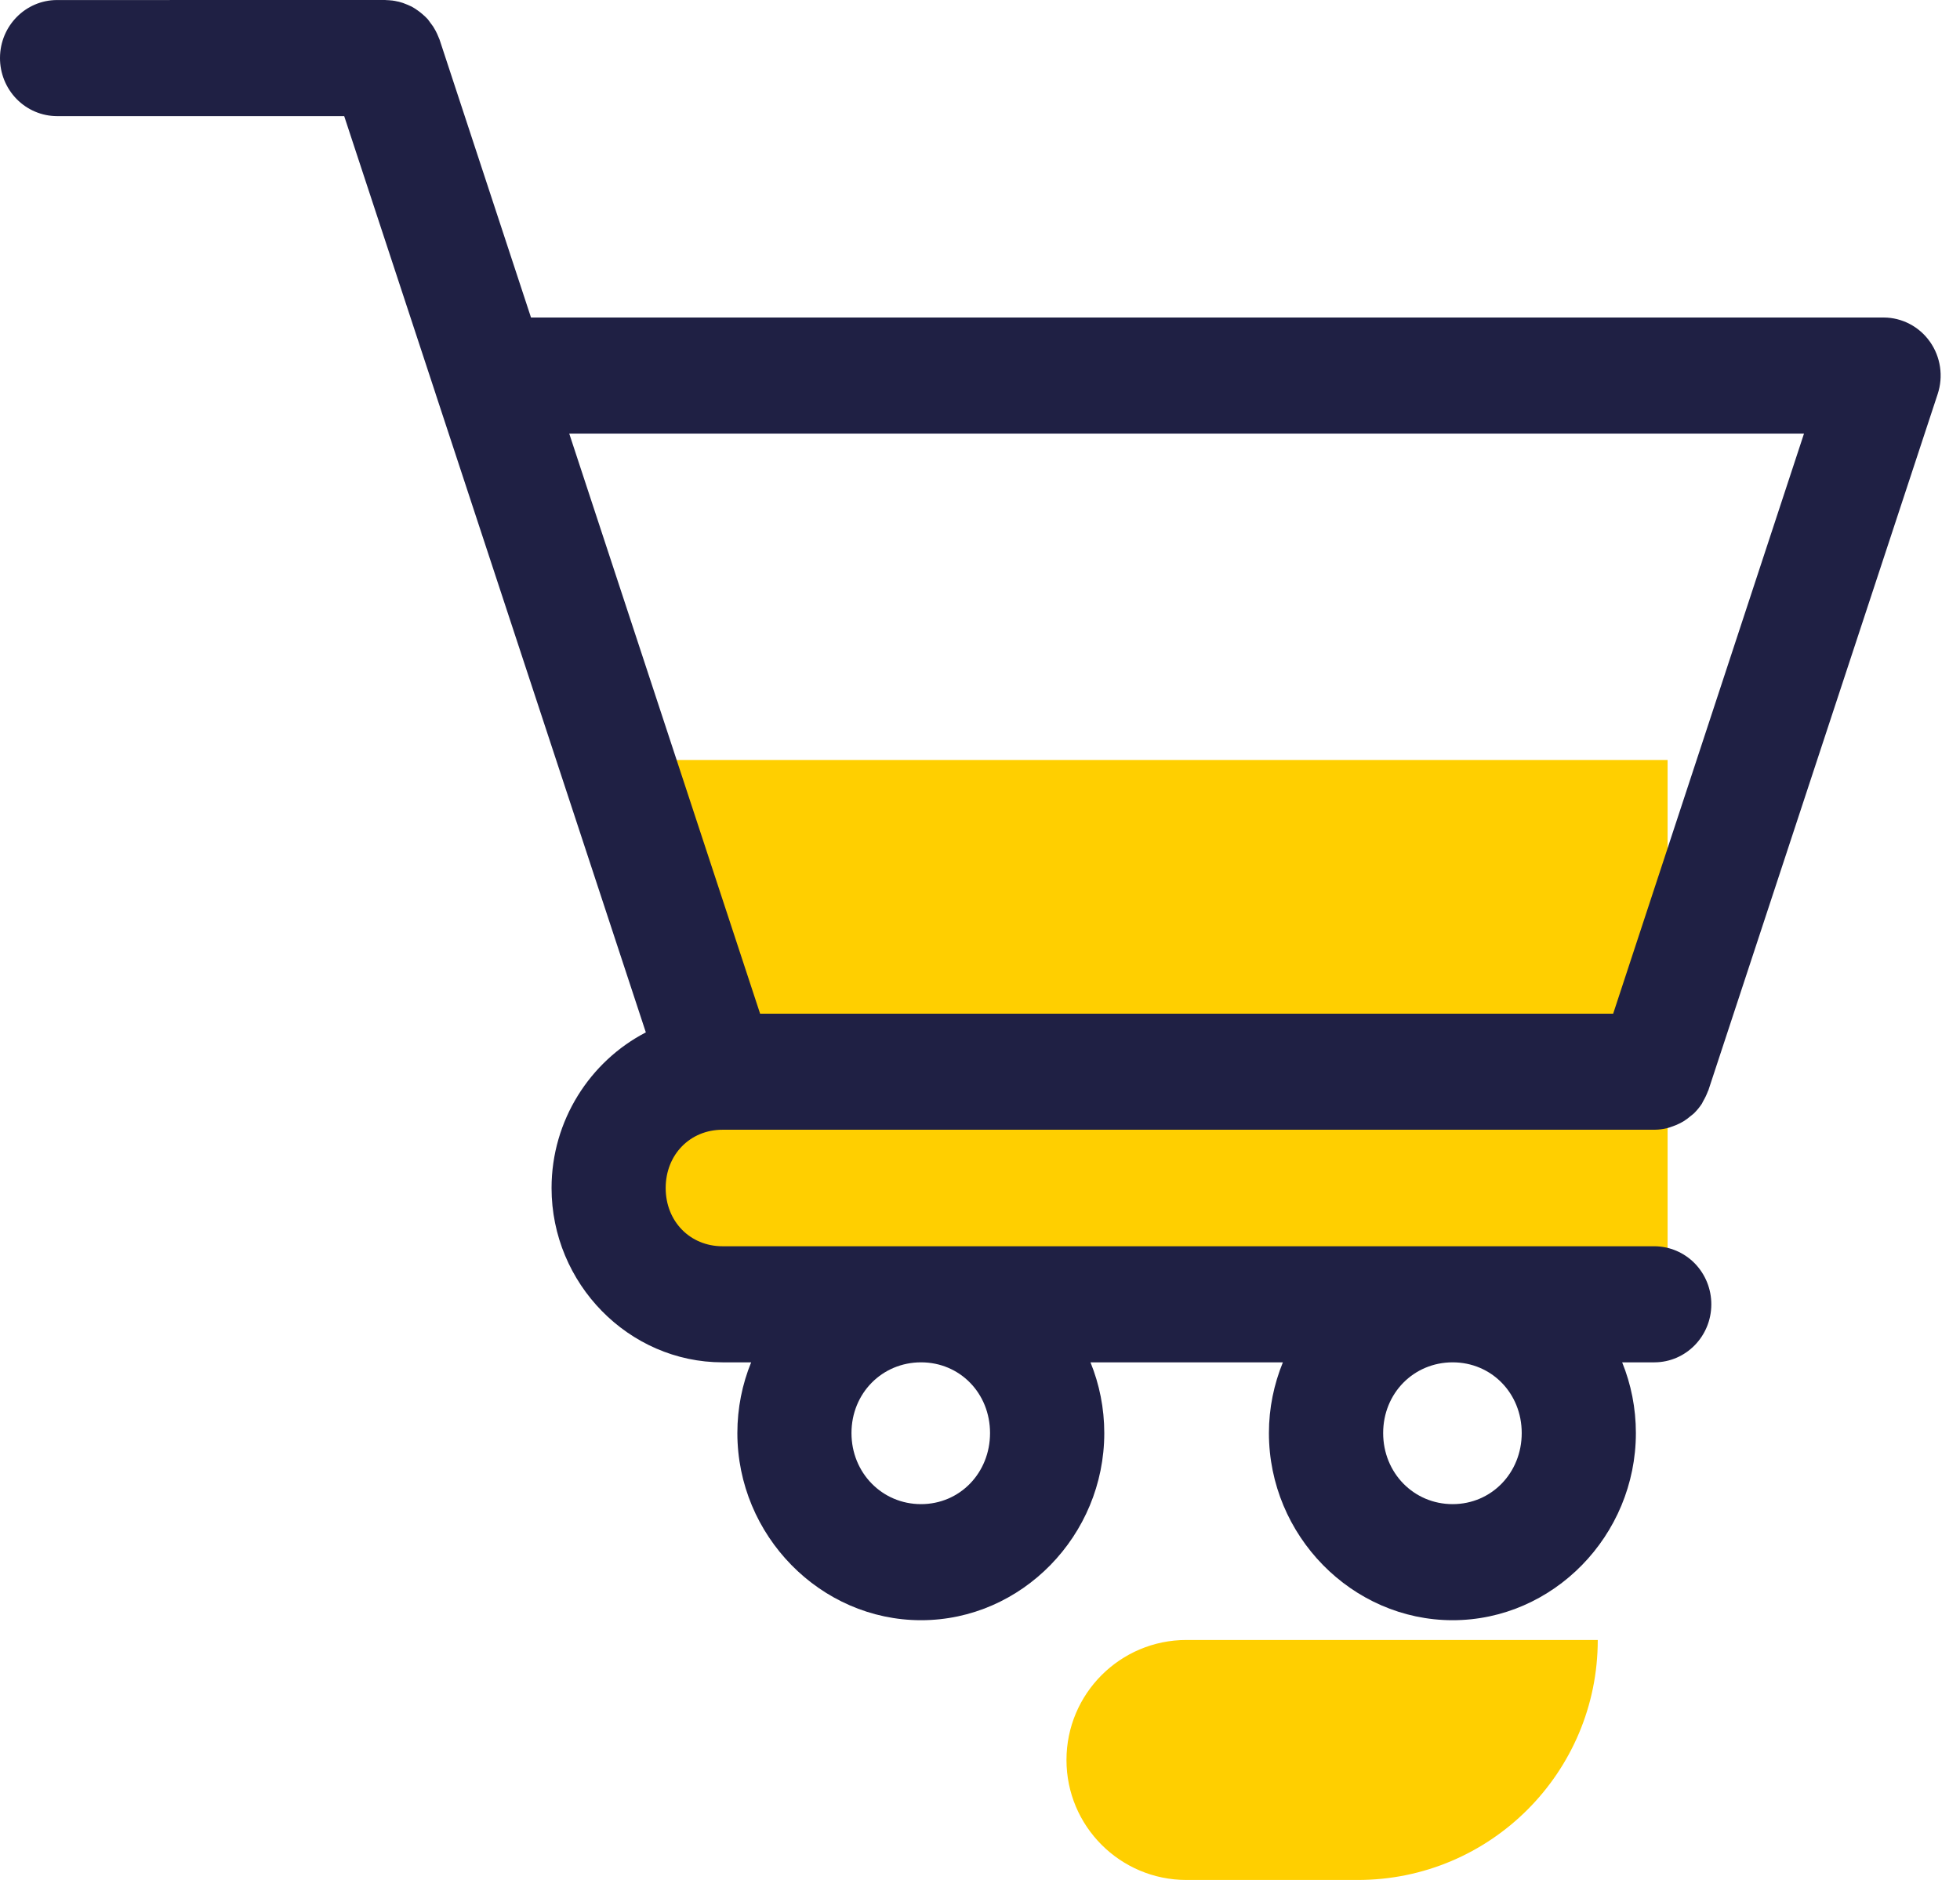 <svg width="49" height="47" viewBox="0 0 49 47" fill="none" xmlns="http://www.w3.org/2000/svg">
<path fill-rule="evenodd" clip-rule="evenodd" d="M41.69 19V32.778H16.516V19L41.69 19Z" fill="#FFCF00"/>
<path fill-rule="evenodd" clip-rule="evenodd" d="M1.424 0.001C0.639 0.003 0.003 0.648 1.26096e-05 1.446C-0.002 1.831 0.148 2.202 0.415 2.475C0.682 2.748 1.045 2.902 1.424 2.903H8.605L10.89 9.843L10.893 9.854L16.146 25.81C14.751 26.533 13.789 28.013 13.789 29.701C13.789 32.088 15.716 34.059 18.063 34.059H18.779C18.556 34.605 18.434 35.203 18.434 35.827C18.434 38.388 20.509 40.506 23.026 40.506C25.544 40.506 27.607 38.388 27.607 35.827C27.607 35.203 27.484 34.605 27.262 34.059H32.072C31.849 34.605 31.723 35.203 31.723 35.827C31.723 38.388 33.798 40.506 36.316 40.506C38.833 40.506 40.897 38.388 40.897 35.827C40.897 35.203 40.776 34.605 40.554 34.059H41.362C42.146 34.056 42.78 33.411 42.783 32.614C42.785 32.229 42.636 31.86 42.37 31.586C42.103 31.313 41.74 31.159 41.362 31.157H18.063C17.252 31.157 16.642 30.535 16.642 29.701C16.642 28.866 17.252 28.244 18.063 28.244H41.362C41.468 28.243 41.574 28.23 41.677 28.205C41.716 28.195 41.754 28.182 41.791 28.168C41.855 28.147 41.918 28.122 41.978 28.092C42.016 28.073 42.053 28.054 42.09 28.032C42.15 27.994 42.208 27.952 42.262 27.905C42.291 27.883 42.319 27.86 42.346 27.837C42.421 27.763 42.489 27.682 42.547 27.593C42.558 27.571 42.569 27.55 42.58 27.528C42.625 27.452 42.663 27.373 42.694 27.29C42.699 27.28 42.704 27.269 42.709 27.259L48.441 9.854C48.588 9.411 48.517 8.924 48.249 8.544C47.982 8.165 47.551 7.939 47.092 7.938H13.275L10.988 0.987C10.98 0.969 10.973 0.951 10.965 0.933C10.943 0.877 10.918 0.822 10.89 0.769C10.871 0.733 10.851 0.698 10.829 0.664C10.806 0.63 10.782 0.597 10.756 0.565C10.738 0.538 10.718 0.511 10.698 0.485C10.653 0.436 10.604 0.389 10.553 0.347C10.521 0.32 10.489 0.294 10.455 0.27C10.403 0.232 10.348 0.196 10.291 0.165C10.258 0.149 10.225 0.134 10.191 0.12C10.152 0.103 10.113 0.088 10.074 0.074C10.039 0.062 10.005 0.052 9.97 0.043C9.964 0.042 9.957 0.041 9.951 0.04C9.901 0.028 9.851 0.018 9.8 0.012H9.789C9.748 0.007 9.707 0.004 9.666 0.003C9.653 0.002 9.64 0.001 9.627 0L1.424 0.001ZM14.231 10.84H45.1L40.329 25.343H19.003L14.231 10.84ZM23.026 34.059C23.996 34.059 24.751 34.83 24.751 35.827C24.751 36.824 23.996 37.604 23.026 37.604C22.056 37.604 21.287 36.825 21.287 35.827C21.287 34.829 22.056 34.059 23.026 34.059ZM36.316 34.059C37.286 34.059 38.043 34.83 38.043 35.827C38.043 36.824 37.286 37.604 36.316 37.604C35.345 37.604 34.579 36.825 34.579 35.827C34.579 34.829 35.345 34.059 36.316 34.059Z" fill="#1F2044"/>
<path fill-rule="evenodd" clip-rule="evenodd" d="M26.662 44C26.662 42.343 28.005 41 29.662 41H39.944C39.944 44.314 37.258 47 33.944 47H29.662C28.005 47 26.662 45.657 26.662 44Z" fill="#FFCF00"/>
</svg>
